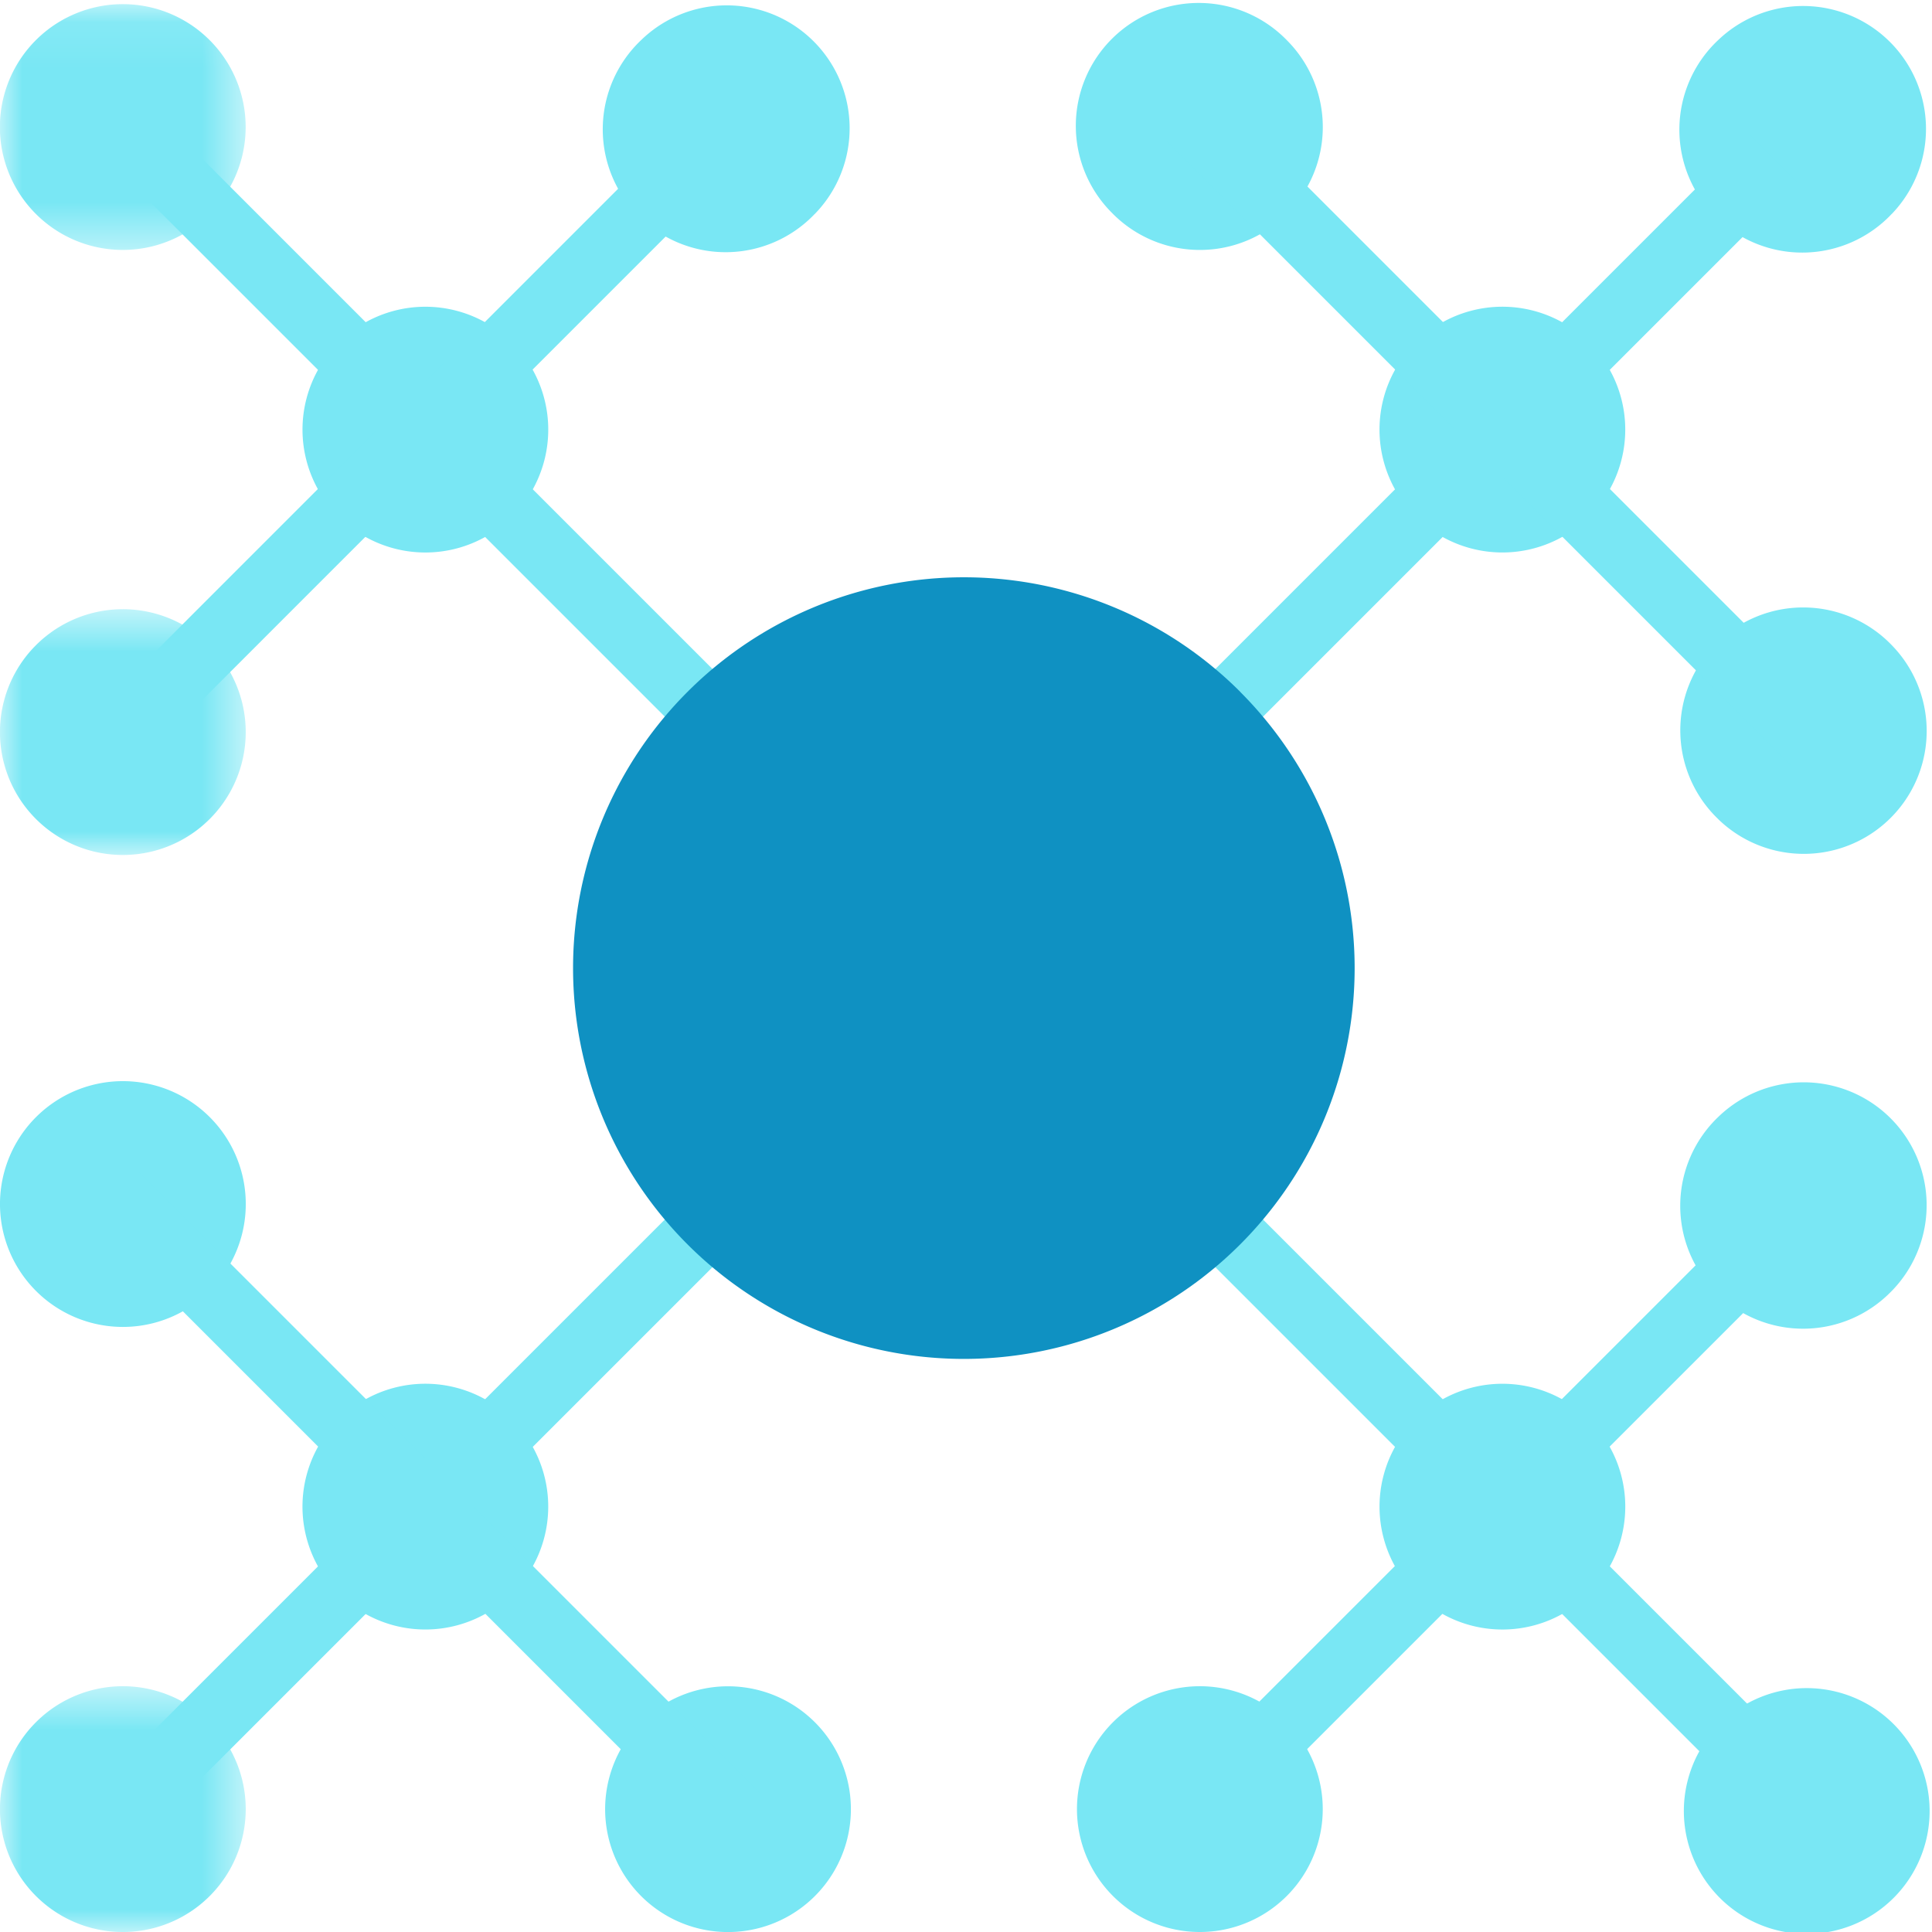 <svg xmlns="http://www.w3.org/2000/svg" xmlns:xlink="http://www.w3.org/1999/xlink" width="43" height="43" viewBox="0 0 43 43">
    <defs>
        <path id="a" d="M0 .094h5.467v5.468H0z"/>
        <path id="c" d="M0 .561h5.467V6.03H0z"/>
        <path id="e" d="M0 .532h5.467V6H0z"/>
    </defs>
    <g fill="none" fill-rule="evenodd">
        <path fill="#79E7F4" d="M11.401 7.628a2.734 2.734 0 1 1-3.867 3.868 2.734 2.734 0 0 1 3.867-3.868"/>
        <g>
            <mask id="b" fill="#fff">
                <use xlink:href="#a"/>
            </mask>
            <path fill="#79E7F4" d="M4.667.894A2.735 2.735 0 1 1 .798 4.761 2.735 2.735 0 0 1 4.667.894" mask="url(#b)"/>
        </g>
        <g transform="translate(0 13)">
            <mask id="d" fill="#fff">
                <use xlink:href="#c"/>
            </mask>
            <path fill="#79E7F4" d="M4.667 5.229a2.735 2.735 0 1 1-3.866-3.87 2.735 2.735 0 0 1 3.866 3.87" mask="url(#d)"/>
        </g>
        <path fill="#79E7F4" d="M18.135 4.76A2.735 2.735 0 1 1 14.269.893a2.735 2.735 0 0 1 3.866 3.869M42.105 38.333a2.735 2.735 0 1 1-3.868 3.866 2.735 2.735 0 0 1 3.868-3.866M35.372 31.599a2.734 2.734 0 1 1-3.867 3.868 2.734 2.734 0 0 1 3.867-3.868M28.638 42.2a2.735 2.735 0 1 1-3.866-3.87 2.735 2.735 0 0 1 3.866 3.87M42.105 28.731a2.735 2.735 0 1 1-3.865-3.869 2.735 2.735 0 0 1 3.865 3.87"/>
        <path stroke="#79E7F4" stroke-width="1.5" d="M3.432 3.525L39.62 39.713M2.518 16.502l13.89-13.891M26.488 40.473L40.38 26.582"/>
        <path fill="#79E7F4" d="M35.372 11.495a2.734 2.734 0 1 1-3.868-3.867 2.734 2.734 0 0 1 3.868 3.867M42.105 4.76A2.735 2.735 0 1 1 38.24.893a2.735 2.735 0 0 1 3.865 3.869M24.771 4.76a2.735 2.735 0 1 1 3.87-3.865 2.735 2.735 0 0 1-3.87 3.866M38.24 18.229a2.735 2.735 0 1 1 3.868-3.866 2.735 2.735 0 0 1-3.869 3.866"/>
        <g transform="translate(0 37)">
            <mask id="f" fill="#fff">
                <use xlink:href="#e"/>
            </mask>
            <path fill="#79E7F4" d="M4.667 5.2A2.735 2.735 0 1 1 .801 1.33 2.735 2.735 0 0 1 4.667 5.2" mask="url(#f)"/>
        </g>
        <path fill="#79E7F4" d="M11.401 35.466a2.734 2.734 0 1 1-3.868-3.867 2.734 2.734 0 0 1 3.868 3.867M.8 28.731a2.735 2.735 0 1 1 3.87-3.866A2.735 2.735 0 0 1 .8 28.731M14.269 42.2a2.735 2.735 0 1 1 3.869-3.867 2.735 2.735 0 0 1-3.87 3.866"/>
        <path stroke="#79E7F4" stroke-width="1.5" d="M39.475 3.525L3.287 39.713M26.498 2.611l13.891 13.891M2.527 26.582l13.891 13.891"/>
        <path fill="#0F91C2" d="M27.602 15.398a8.695 8.695 0 0 1 0 12.299 8.695 8.695 0 0 1-12.299 0 8.695 8.695 0 0 1 0-12.3 8.695 8.695 0 0 1 12.3 0"/>
    </g>
</svg>
